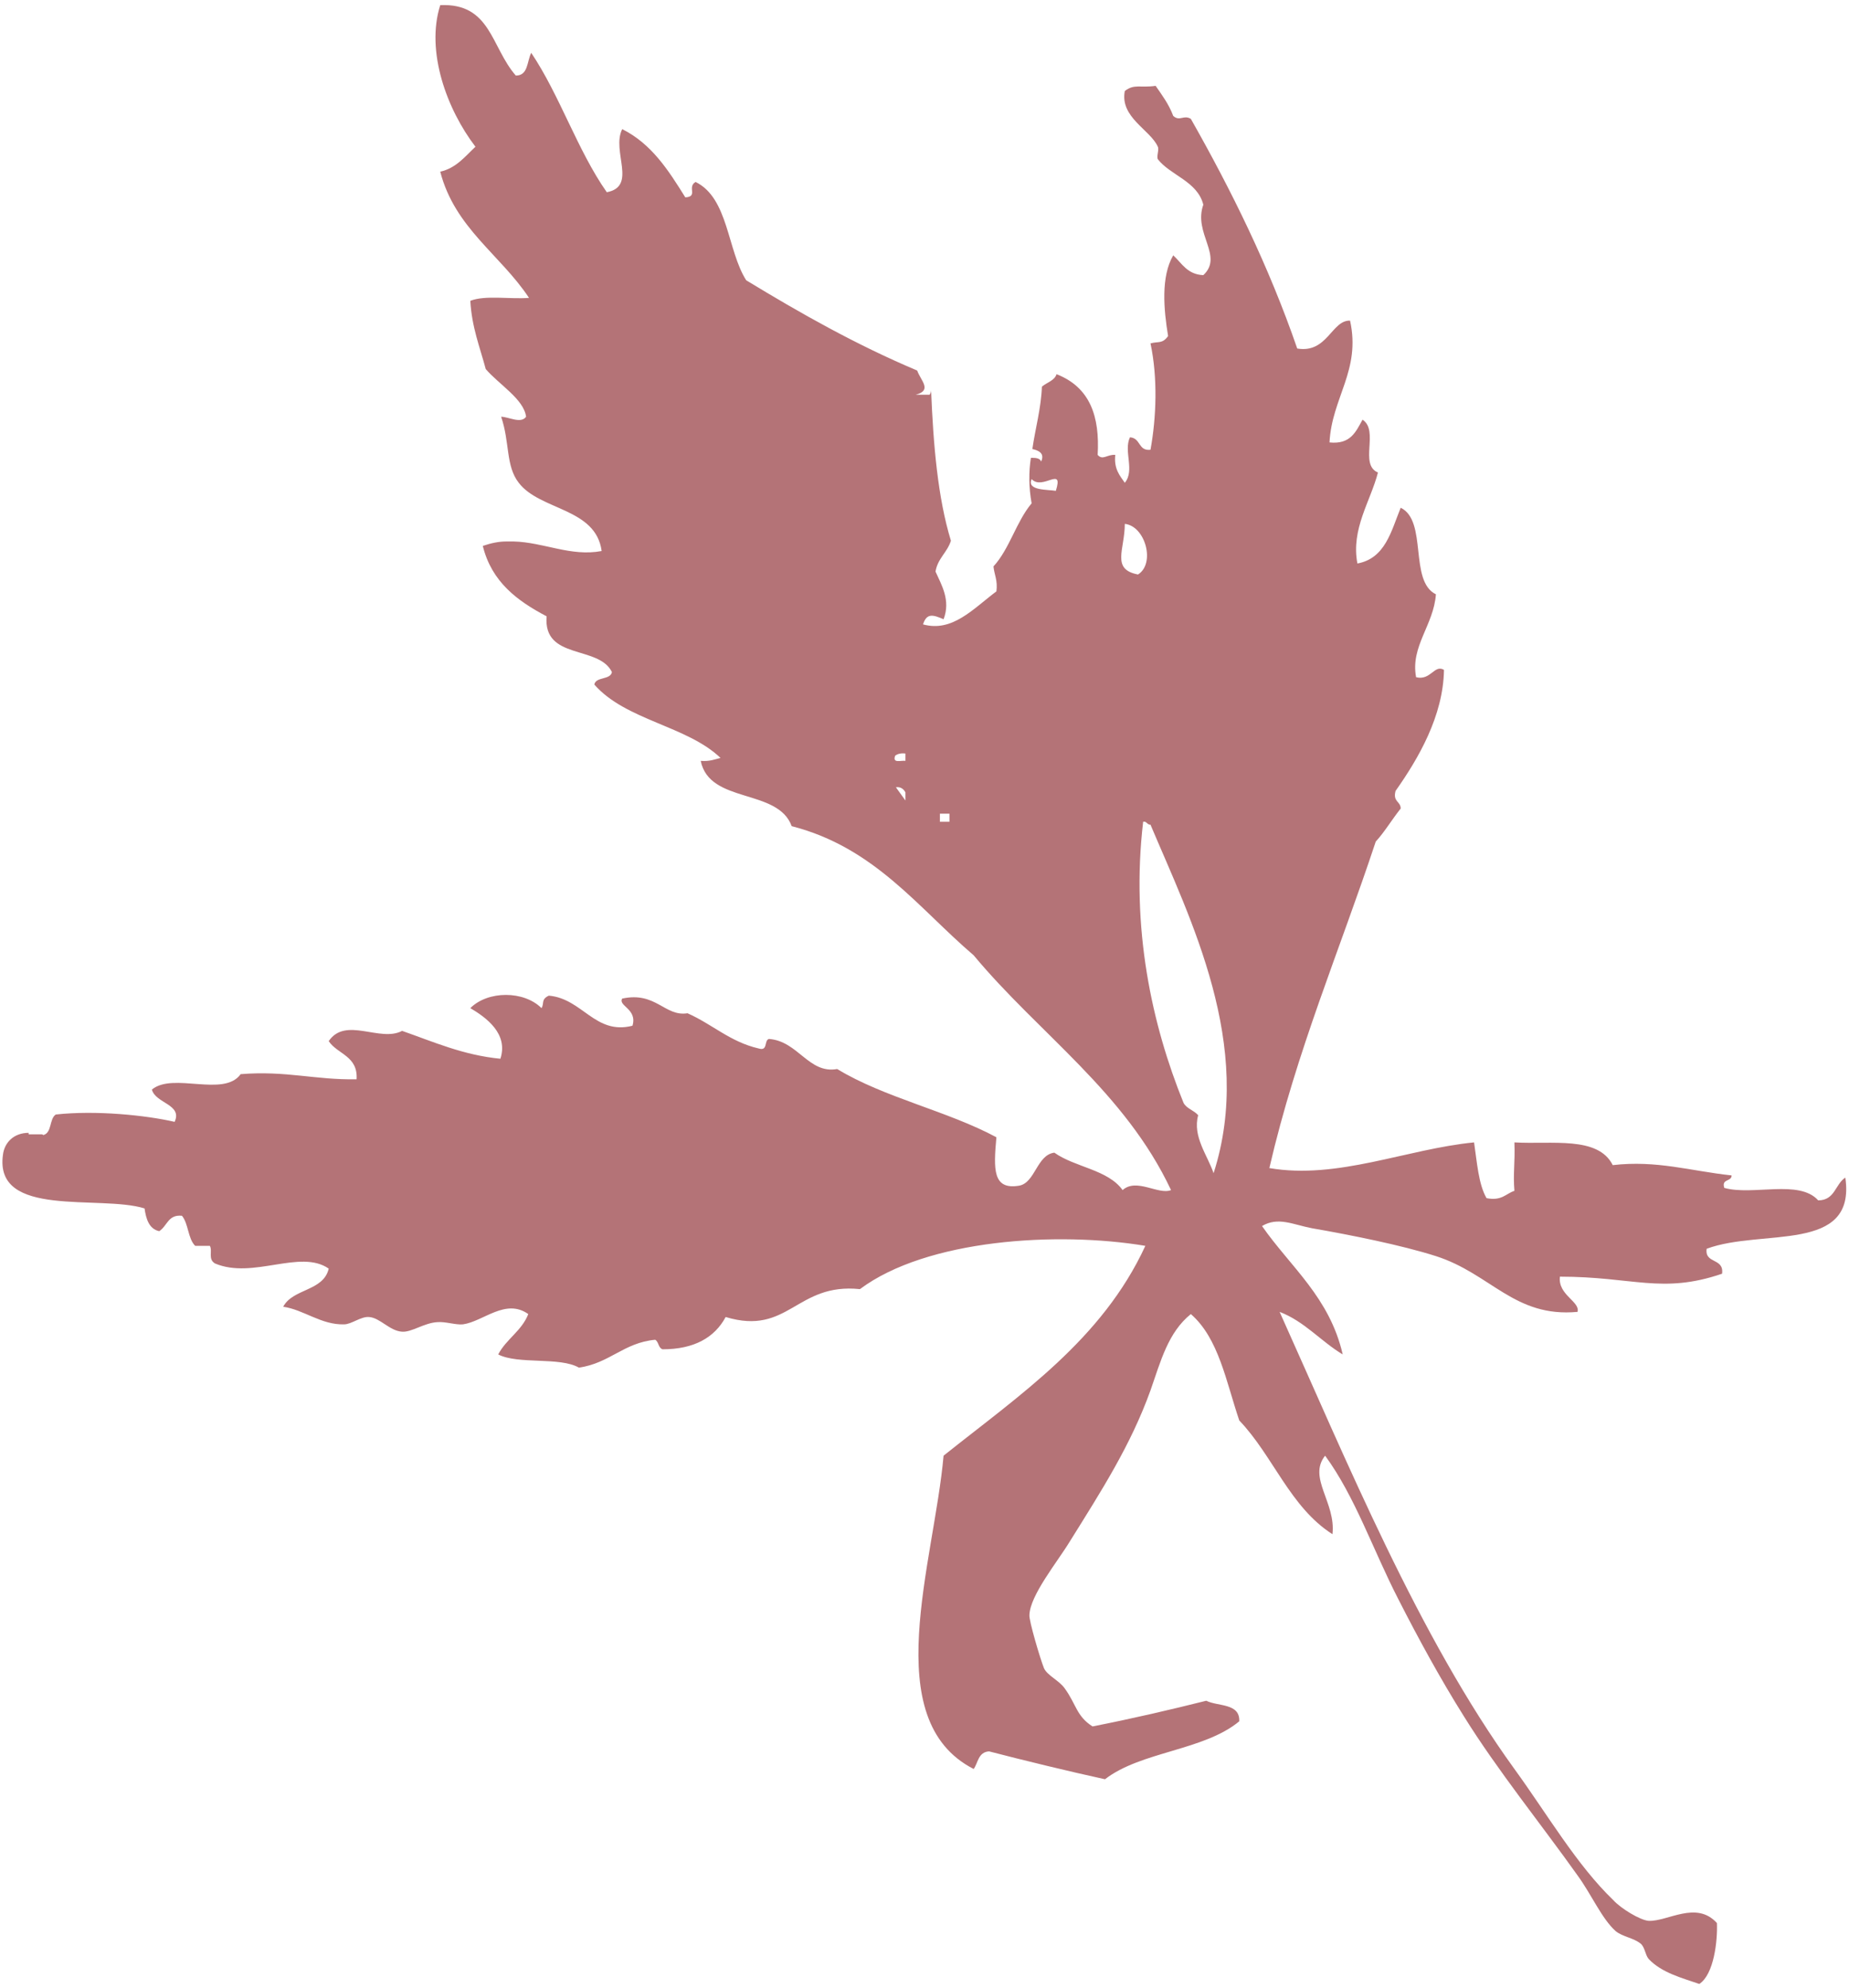 <svg version="1.2" xmlns="http://www.w3.org/2000/svg" viewBox="0 0 252 271" width="252" height="271"><style>.a{fill:#b47377}</style><path fill-rule="evenodd" class="a" d="m247.8 163.6c2.3 0 2.3-2.2 3.7-3.1 1.5 10.4-11.4 6.9-18.9 9.7-0.3 2.1 2.4 1.2 2.1 3.4-8.2 2.8-12.1 0.4-22.1 0.4-0.3 2.5 2.8 3.4 2.4 4.8-8.6 0.8-11.8-5.2-19.3-7.6-4.7-1.5-11.7-2.9-16.9-3.8-2.6-0.5-4.6-1.6-6.8-0.3 3.9 5.6 9.2 9.7 11 17.5-3-1.8-5.2-4.5-8.6-5.8 9.1 20.2 18.9 44.2 32 62.3 4.5 6.2 8.5 13.1 13.5 17.9 1 1.1 3.6 2.7 4.8 2.8 2.6 0.1 6.5-2.8 9.3 0.3 0.1 2.4-0.4 7-2.4 8.3-2.3-0.8-5.1-1.5-6.9-3.4-0.5-0.6-0.5-1.6-1.1-2.1-1-0.8-2.4-0.9-3.4-1.7-1.9-1.7-3.3-5-5.2-7.6-4.9-6.9-10.9-14.3-15.5-21.7-3.2-5.1-6.2-10.6-8.9-15.9-3.5-6.8-5.9-14-10-19.6-2.4 3 1.5 6.4 1 10.7-5.8-3.7-8.1-10.7-12.7-15.5-1.8-5.3-2.8-11.2-6.6-14.5-3.1 2.5-4.1 6.4-5.5 10.4-2.7 7.5-6.7 13.7-11 20.6-1.7 2.8-5.4 7.3-5.5 10-0.1 0.7 1.5 6.1 2 7.3 0.5 1 2 1.6 2.8 2.7 1.6 2.2 1.6 3.8 3.8 5.2 5.6-1.1 10.7-2.3 15.5-3.5 1.6 0.8 4.6 0.3 4.5 2.8-4.8 4-13.4 4.1-18.3 7.9-4.6-1-11.2-2.6-15.8-3.8-1.5 0.1-1.5 1.6-2.1 2.4-13.1-6.7-5.4-28.1-4.1-42.7 10.4-8.3 21.6-15.8 27.5-28.6-12-2-29.8-0.9-38.9 5.9-8.7-0.9-9.7 6.4-18.3 3.8-1.5 2.8-4.3 4.4-8.6 4.4-0.6-0.2-0.5-1-1-1.3-4.3 0.4-6.2 3.2-10.4 3.8-2.6-1.5-8.3-0.4-11-1.8 1.1-2.1 3.2-3.2 4.1-5.5-3.1-2.2-6.1 1-8.9 1.4-1 0.1-2.4-0.4-3.5-0.3-1.8 0.1-3.5 1.4-4.8 1.3-1.7-0.1-3-1.9-4.5-2-1.1-0.1-2.4 1-3.4 1-3.1 0.1-5.5-2-8.3-2.4 1.3-2.5 5.5-2.1 6.2-5.2-3.9-2.7-10.3 1.5-15.5-0.7-1-0.6-0.3-1.7-0.7-2.4h-2c-1-1-0.9-3-1.8-4.1-1.9-0.2-2 1.4-3.1 2.1-1.4-0.3-1.8-1.7-2-3.1-6.1-1.9-20.5 1.4-19.3-7.3 0.2-1.7 1.5-3 3.5-3v0.2h1.8q0.1 0 0.2 0.1c1.2-0.3 0.8-2.2 1.7-2.8 5.5-0.6 12.3 0.1 16.2 1 1.1-2.4-2.6-2.5-3.1-4.4 2.9-2.4 9.8 1.1 12.1-2.1 6.2-0.5 10.1 0.8 15.8 0.7 0.2-3.2-2.6-3.4-3.8-5.2 2.3-3.4 7 0.2 10-1.4 4.3 1.5 8.3 3.3 13.4 3.8 1.1-3.4-1.9-5.6-4.1-6.9 2.4-2.4 7.3-2.4 9.7 0 0.4-0.6-0.1-1.2 1-1.7 4.6 0.4 6.3 5.4 11.4 4.1 0.7-2.3-2-2.7-1.4-3.7 4.6-1 5.8 2.5 8.9 2 3.4 1.5 5.8 3.9 9.7 4.8 1.3 0.4 0.7-1.1 1.4-1.3 4 0.3 5.4 4.8 9.3 4.1 6.4 3.9 15 5.7 21.7 9.3-0.4 4.4-0.5 7.2 3.1 6.6 2.2-0.4 2.4-4.2 4.8-4.5 2.8 2 7.3 2.3 9.3 5.1 1.9-1.7 4.9 0.7 6.6 0-6.3-13.4-18-21.3-26.9-32-7.6-6.5-13.5-14.7-24.8-17.6-1.9-5.2-11.2-3-12.4-8.9 1.2 0.1 1.9-0.2 2.7-0.4-4.6-4.4-12.9-5.1-17.2-10 0.2-1.1 2.2-0.6 2.4-1.7-1.8-3.7-9.4-1.6-8.9-7.6-4-2.1-7.5-4.7-8.7-9.6 1.2-0.4 2.2-0.6 3.2-0.6h1c4.1 0.1 7.8 2.1 12 1.3-0.8-5.9-8.4-5.5-11.3-9.3-1.8-2.3-1.2-5.5-2.4-9 1 0 2.7 1 3.4 0-0.3-2.4-3.7-4.4-5.5-6.5-0.8-3-1.9-5.7-2.1-9.3 2-0.8 5.4-0.2 8-0.4-3.9-5.9-10.1-9.5-12.1-17.2 2.2-0.5 3.4-2.1 4.8-3.4-3.9-5.1-6.8-13-4.8-19.3 6.9-0.3 6.9 5.7 10.3 9.6 1.7 0 1.5-1.9 2.1-3.1 3.9 5.8 6.3 13.3 10.3 19 4.2-0.8 0.6-5.6 2.1-8.6 4 2 6.3 5.6 8.6 9.3 1.8-0.1 0.2-1.4 1.4-2.1 4.5 2.2 4.3 9.3 6.9 13.4 7.4 4.5 15 8.8 23.3 12.3 0.5 1.4 2.1 2.7-0.2 3.3h1.9q0.2-0.3 0.2-0.6c0.3 7.4 0.9 14.6 2.7 20.5-0.5 1.6-1.8 2.4-2.1 4.2 0.8 1.8 2.1 3.9 1.1 6.5-1.4-0.6-2.3-0.9-2.8 0.7 4 1.1 6.8-2.1 10-4.5 0.2-1.5-0.3-2.3-0.4-3.4 2.2-2.4 3.1-6.1 5.2-8.6-0.4-2.2-0.4-4.3-0.1-6.2 0.6 0 1.2 0 1.4 0.5 0.5-1.1-0.3-1.5-1.2-1.7 0.4-2.8 1.2-5.6 1.3-8.5 0.7-0.6 1.7-0.8 2-1.7 4.6 1.8 5.9 5.8 5.6 11 0.7 0.8 1.3-0.1 2.4 0-0.2 1.9 0.6 2.8 1.3 3.8 1.4-1.7-0.2-4.3 0.7-6.2 1.5 0.1 1.1 1.9 2.8 1.7 0.8-4.4 1-9.8 0-14.5 1.1-0.3 1.6 0.1 2.4-1-0.6-3.6-1-8.1 0.7-11 1.2 1.1 1.9 2.6 4.1 2.7 2.8-2.6-1.4-5.7 0-9.6-0.8-3.2-4.5-4-6.2-6.2-0.2-0.4 0.2-1.3 0-1.7-1-2.3-5.2-4-4.5-7.6 1.3-1 2.1-0.4 4.2-0.7 0.9 1.3 1.8 2.5 2.4 4.1 0.9 0.8 1.4-0.2 2.4 0.4 5.5 9.7 10.6 20 14.5 31.3 4.1 0.7 4.7-3.9 7.2-3.8 1.5 6.8-2.5 10.5-2.8 16.6 2.9 0.3 3.6-1.5 4.5-3.1 2.3 1.5-0.5 6.1 2.1 7.2-1 3.9-3.7 7.7-2.8 12.4 3.8-0.7 4.6-4.4 5.9-7.6 3.7 1.8 1.1 10 4.8 11.8-0.3 4.2-3.5 7.1-2.7 11.3 2 0.5 2.5-1.8 3.8-1-0.1 6.3-3.5 12.1-6.6 16.5-0.4 1.5 0.7 1.4 0.7 2.4-1.2 1.5-2.2 3.2-3.4 4.5-4.9 14.8-10.8 28.5-14.5 44.5 9.3 1.6 18.7-2.6 27.9-3.5 0.4 2.7 0.6 5.7 1.7 7.6 2.1 0.4 2.6-0.6 3.8-1-0.2-2.4 0.1-3.7 0-6.6 5.1 0.3 11.4-0.9 13.4 3.1 6-0.7 10.6 0.8 16.2 1.4 0 0.9-1.4 0.4-1 1.7 3.9 1.1 10.2-1.2 12.8 1.7zm-124.4-55.6c-0.2-0.4-0.6-0.8-1.3-0.7l1.3 1.8zm0-5.3q-0.9-0.1-1.4 0.3c-0.4 1.1 0.8 0.6 1.4 0.7zm6 8.2h-1.3v1.1h1.3zm11.2-45.6c-0.7 1.6 2.2 1.4 3.3 1.6 1.1-3.5-1.8 0-3.3-1.6zm14.5 13c2.4-1.5 1-6.6-1.8-6.9 0 3.5-1.9 6.2 1.8 6.9zm10.3 81.6q0 0 0 0 0 0 0 0zm0 0c5.6-17.4-3.2-34.7-8.6-47.5-0.5 0-0.5-0.5-1-0.4-1.7 14.5 1.2 27.7 5.5 38.3 0.4 0.8 1.4 1 2 1.7-0.8 2.9 1.3 5.5 2.1 7.9z"/></svg>
